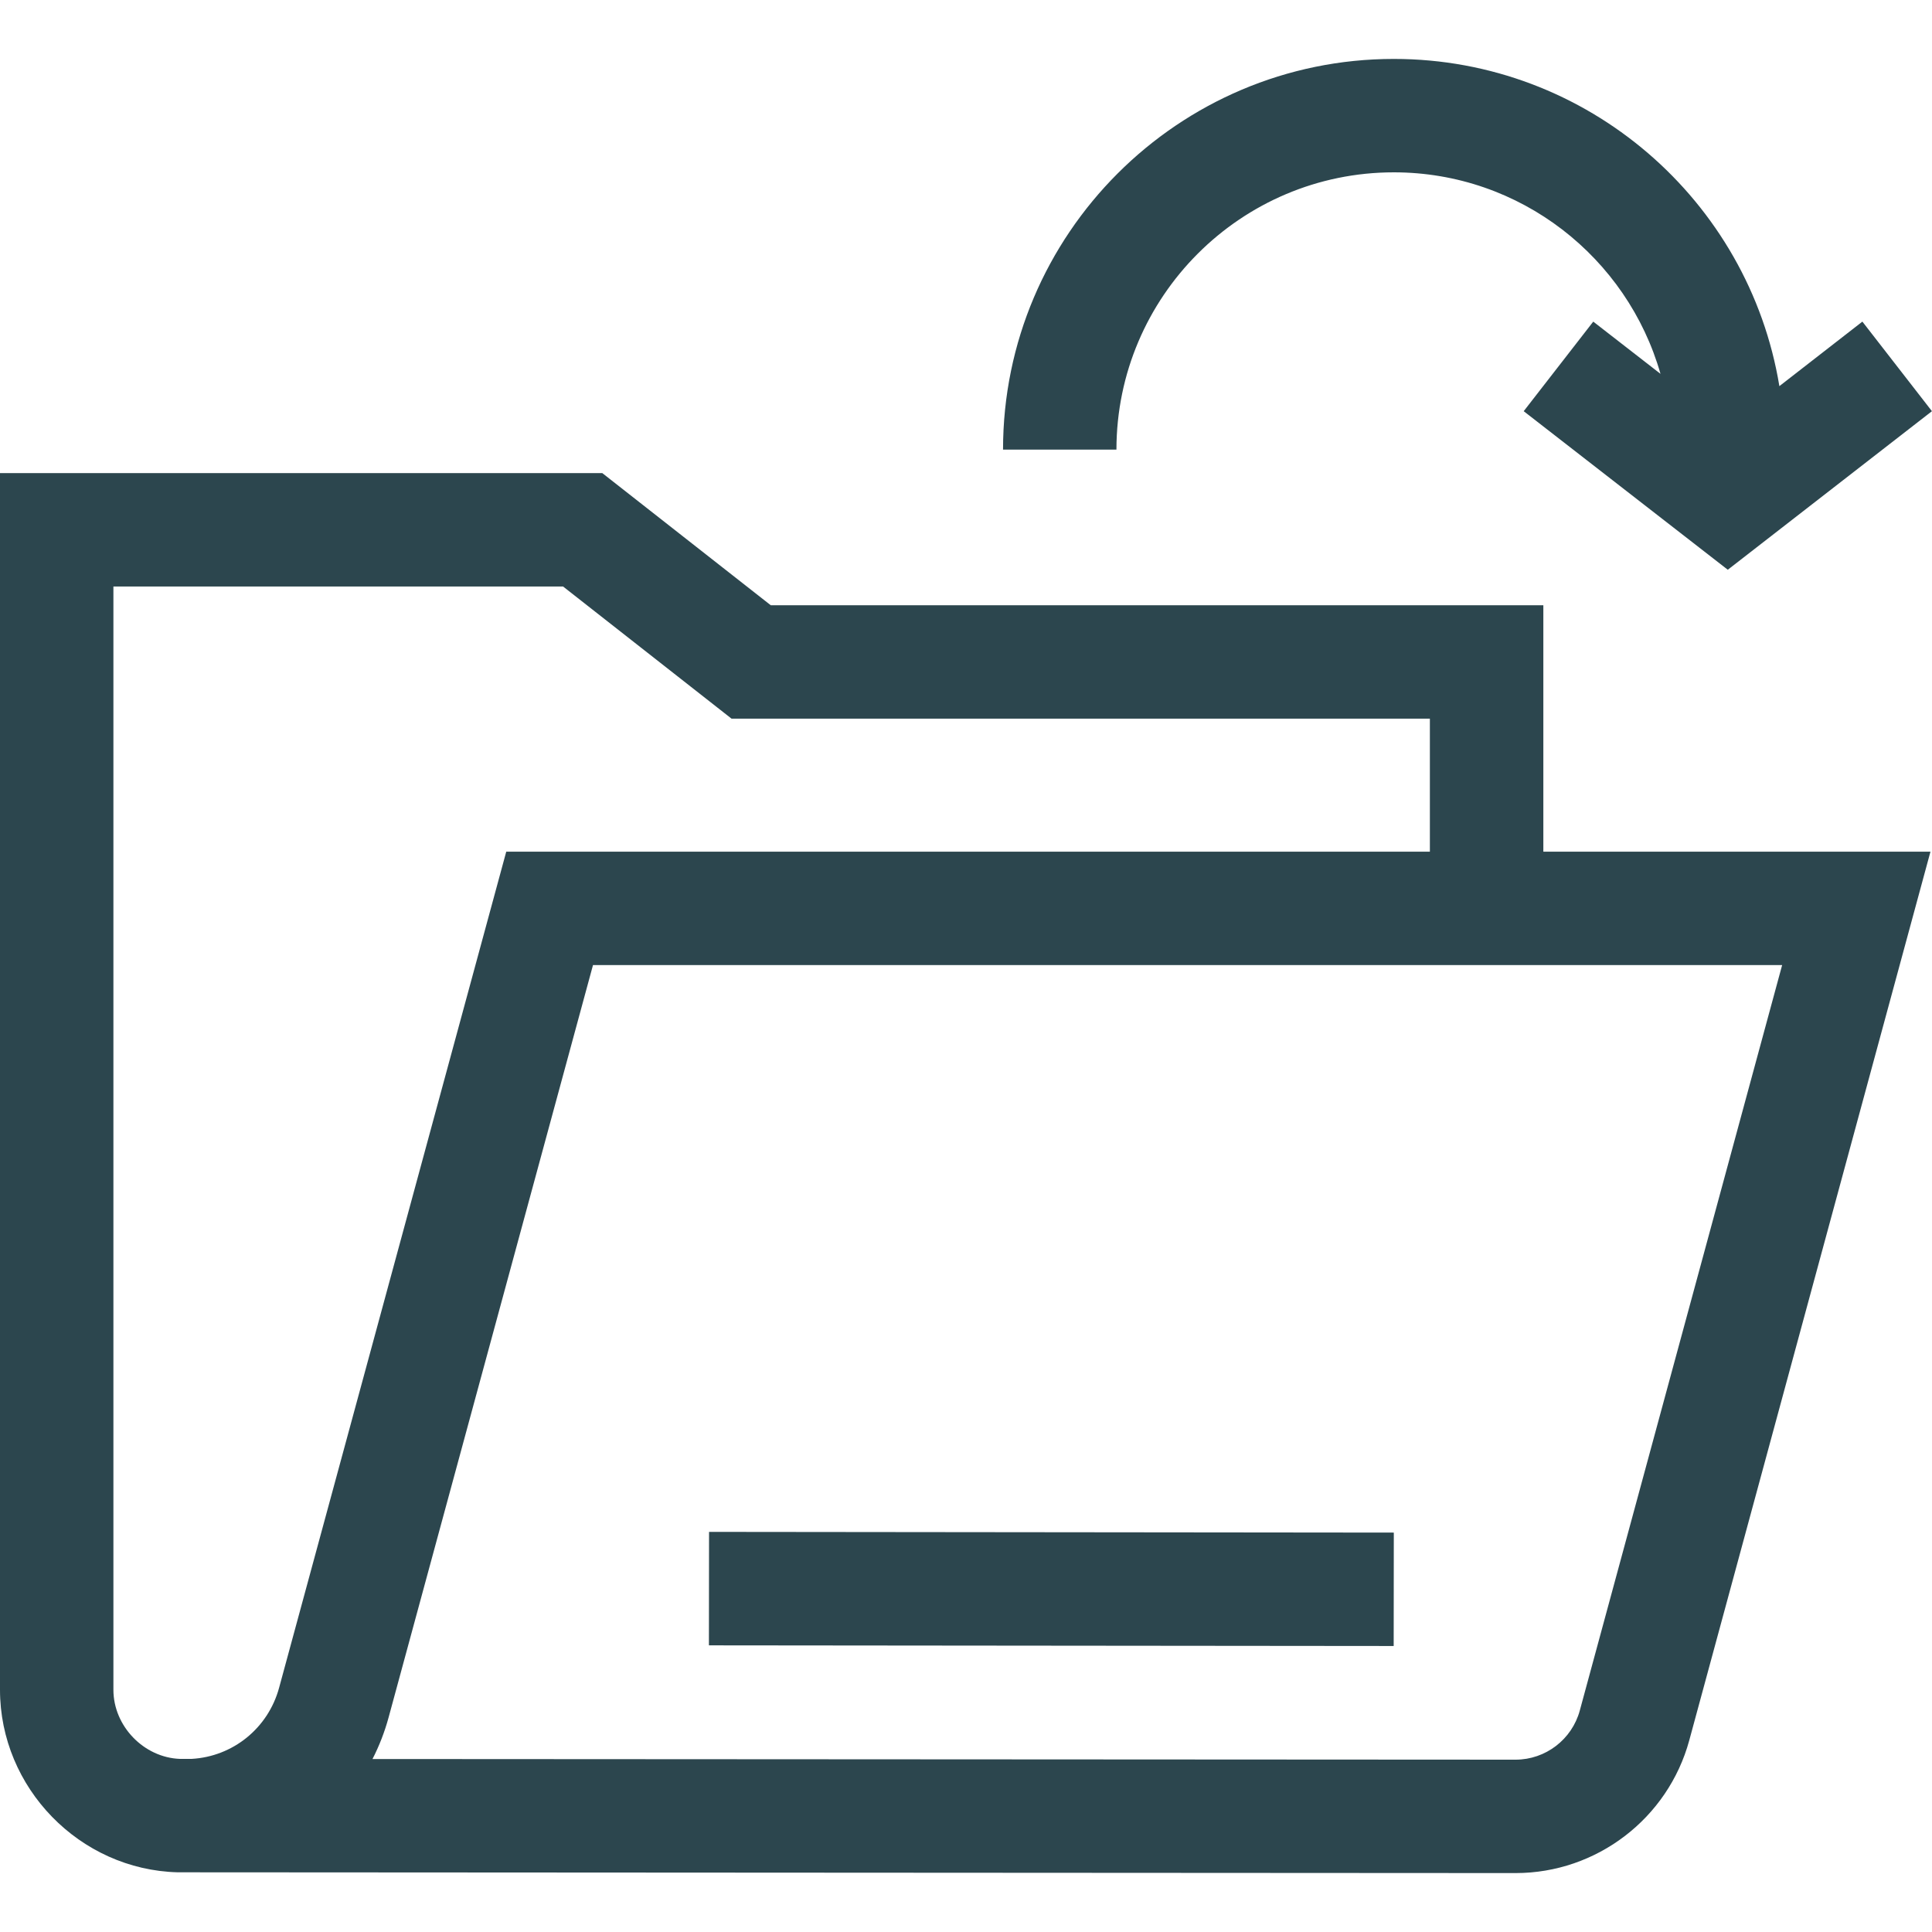 <svg width="30" height="30" viewBox="0 0 30 30" fill="none" xmlns="http://www.w3.org/2000/svg">
<path d="M23.965 9.398H11.968L9.352 7.346H0V26.239C0 27.762 1.238 29.034 2.76 29.073L23.533 29.085H23.534C24.793 29.085 25.901 28.237 26.231 27.023L29.976 13.225H23.965V9.398ZM2.974 27.312L2.795 27.312V27.312C2.233 27.292 1.761 26.803 1.761 26.239V9.107H8.743L11.359 11.159H22.203V13.225H7.861L4.334 26.207C4.163 26.837 3.614 27.277 2.974 27.312ZM27.673 14.986L24.531 26.561C24.409 27.01 23.999 27.324 23.534 27.324C23.534 27.324 23.534 27.324 23.534 27.324L5.784 27.314C5.888 27.112 5.972 26.896 6.034 26.669L9.208 14.986H27.673Z" fill="#16323B" fill-opacity="0.9"/>
<path d="M21.643 2.676C23.609 2.676 25.27 4.001 25.784 5.805L24.74 4.994L23.66 6.385L26.829 8.847L29.999 6.385L28.919 4.994L27.63 5.996C27.157 3.118 24.652 0.915 21.643 0.915C18.297 0.915 15.575 3.637 15.575 6.982H17.336C17.337 4.608 19.268 2.676 21.643 2.676Z" fill="#16323B" fill-opacity="0.9"/>
<path d="M11.008 25.549L11.01 23.787L21.643 23.798L21.641 25.559L11.008 25.549Z" fill="#16323B" fill-opacity="0.9"/>
</svg>
